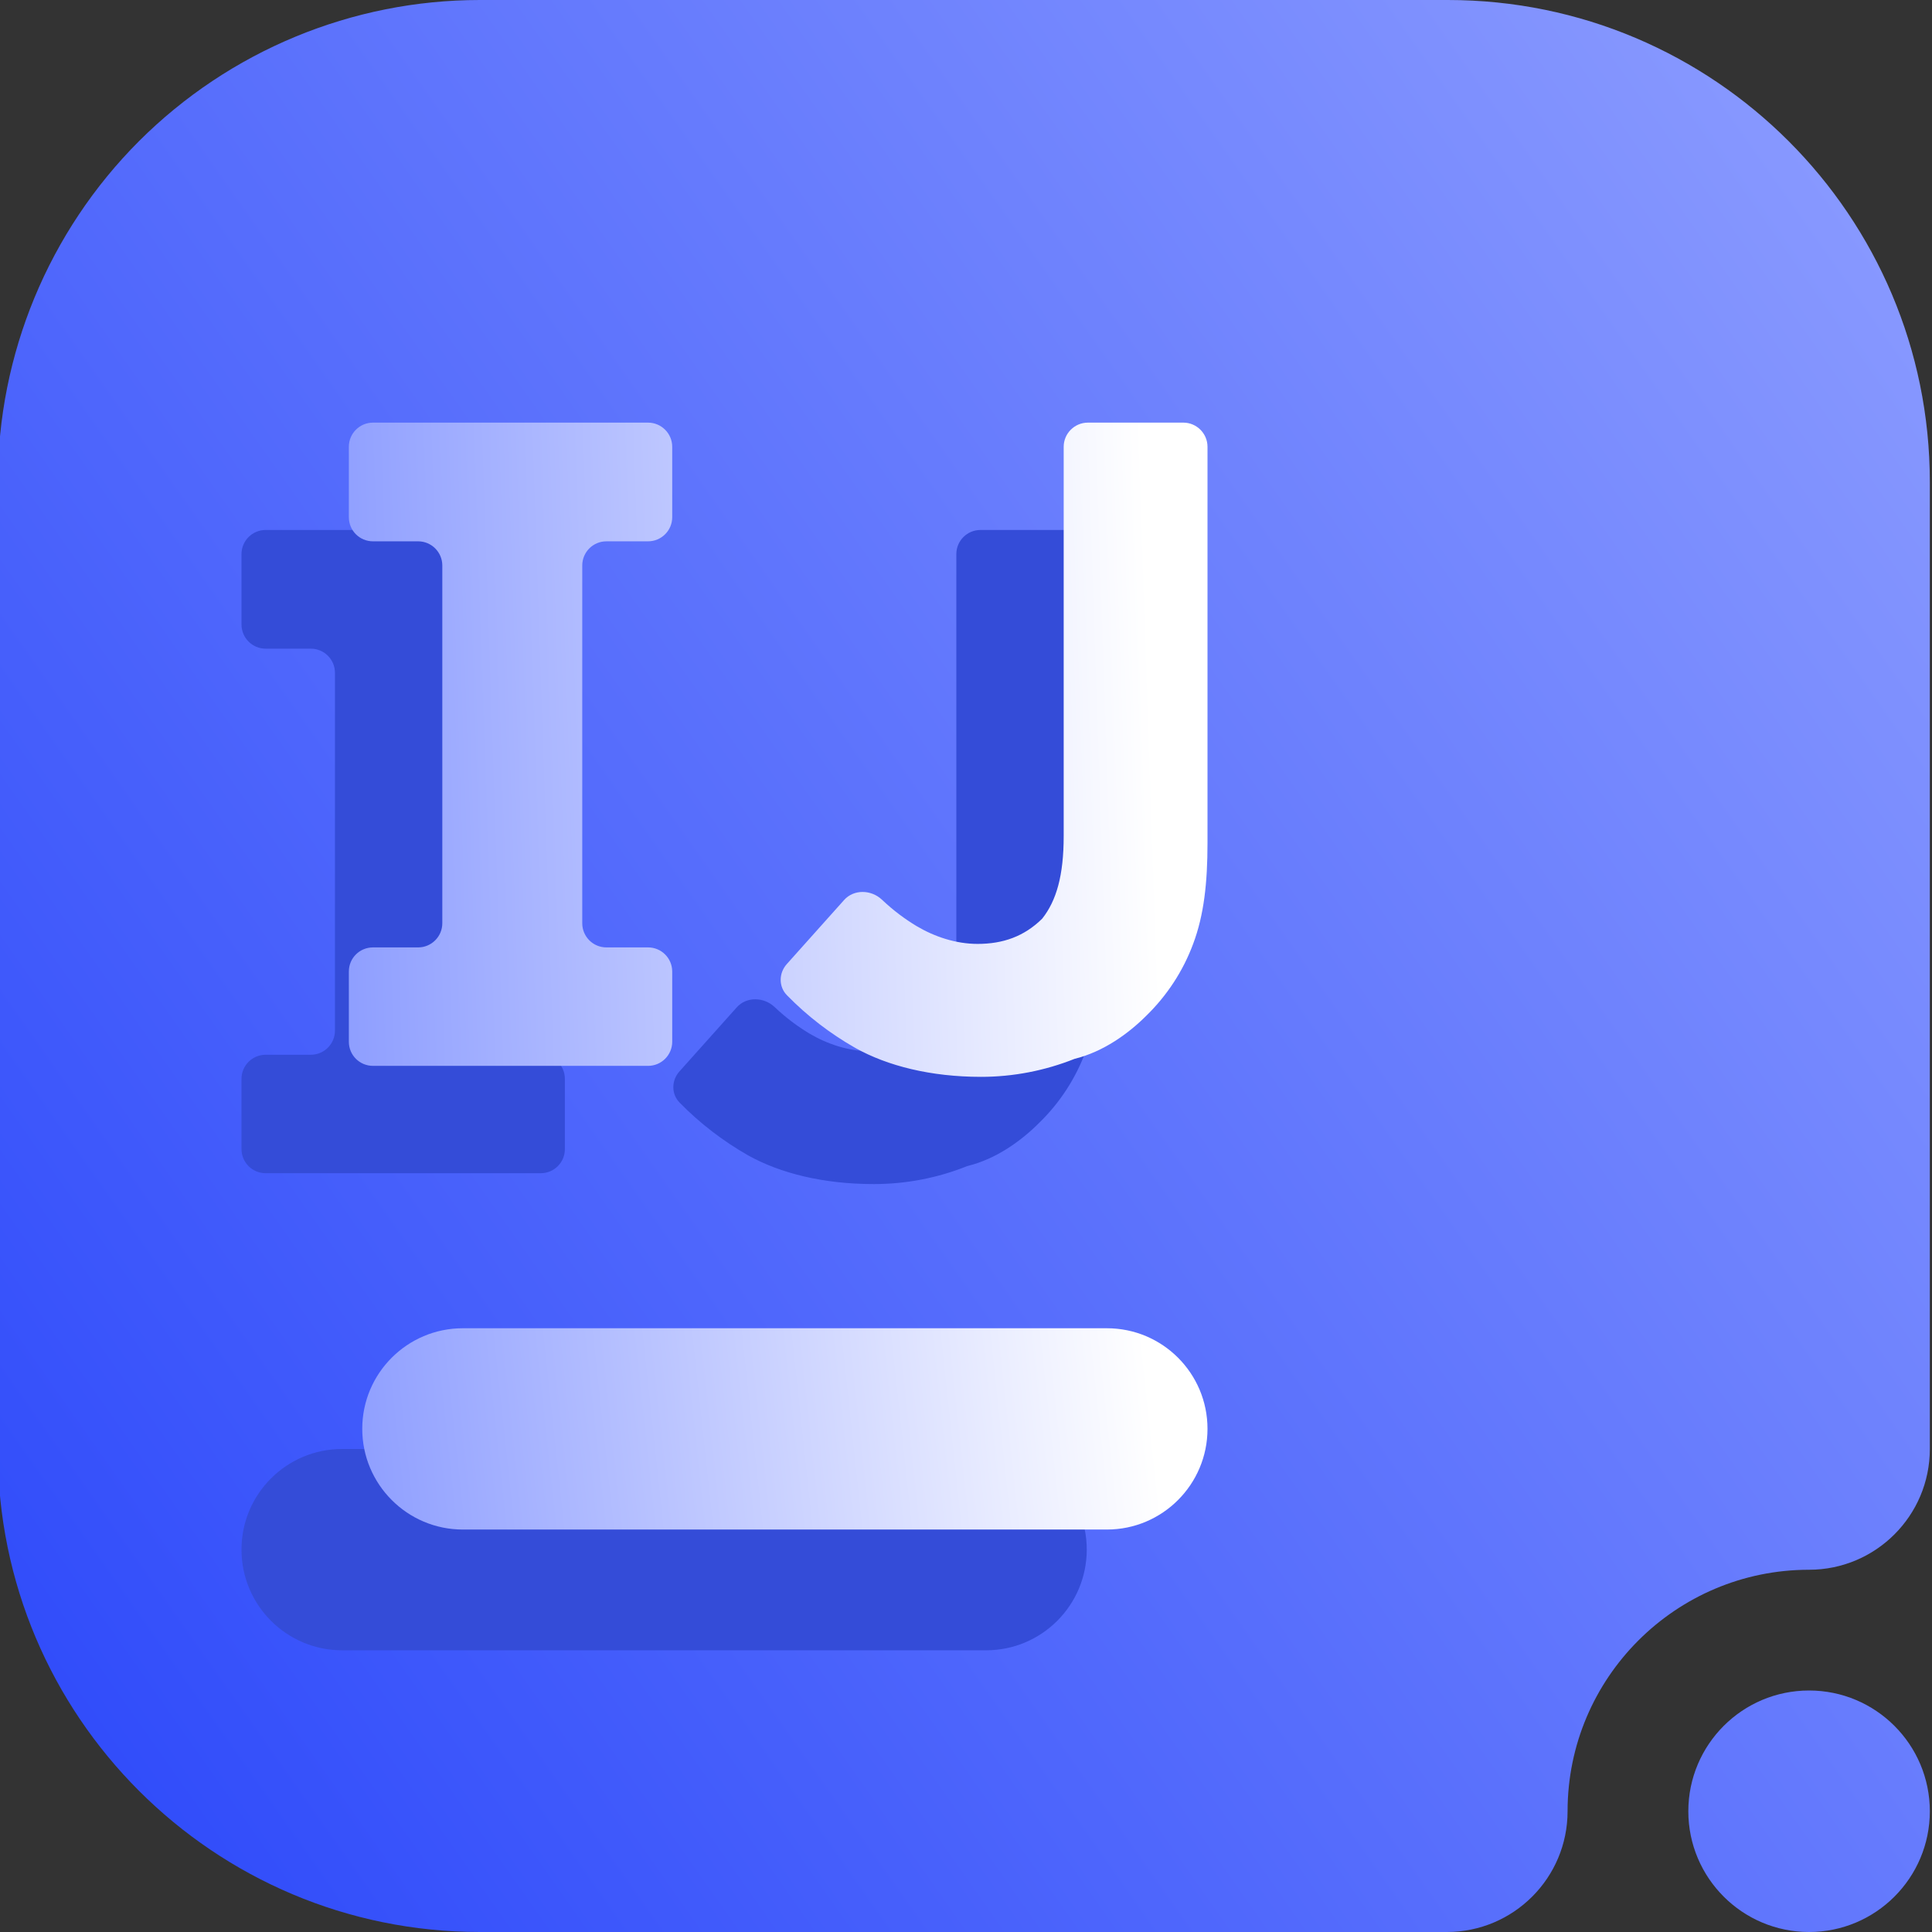 <svg width="16" height="16" viewBox="0 0 16 16" fill="none" xmlns="http://www.w3.org/2000/svg">
<rect x="0" y="0" width="16" height="16" fill="#333333" stroke="none"/>
<g clip-path="url(#clip0_85_119)">
<path fill-rule="evenodd" clip-rule="evenodd" d="M12.982 15C12.982 15.552 12.534 16 11.982 16H3.974C1.769 16 -0.018 14.213 -0.018 12.008C-0.018 9.643 -0.018 6.357 -0.018 3.992C-0.018 2.933 0.403 1.918 1.151 1.169C1.9 0.421 2.915 0 3.974 0C6.339 0 9.625 0 11.99 0C14.195 0 15.982 1.787 15.982 3.992C15.982 7.249 15.982 12 15.982 12C15.982 12.552 15.534 13 14.982 13C13.878 13 12.982 13.896 12.982 15ZM13.982 15C13.982 14.448 14.43 14 14.982 14C15.534 14 15.982 14.448 15.982 15C15.982 15.552 15.534 16 14.982 16C14.43 16 13.982 15.552 13.982 15Z" fill="url(#paint0_linear_85_119)"/>
<path fill-rule="evenodd" clip-rule="evenodd" d="M8.167 12H2.833C2.373 12 2 12.373 2 12.833C2 13.293 2.373 13.667 2.833 13.667H8.167C8.627 13.667 9 13.293 9 12.833C9 12.373 8.627 12 8.167 12Z" fill="#344CD8"/>
<path fill-rule="evenodd" clip-rule="evenodd" d="M9.167 11H3.833C3.373 11 3 11.373 3 11.833C3 12.293 3.373 12.667 3.833 12.667H9.167C9.627 12.667 10 12.293 10 11.833C10 11.373 9.627 11 9.167 11Z" fill="url(#paint1_linear_85_119)"/>
<path d="M2 4.589C2 4.478 2.09 4.389 2.2 4.389H4.478C4.589 4.389 4.678 4.478 4.678 4.589V5.172C4.678 5.283 4.589 5.372 4.478 5.372H4.133C4.022 5.372 3.933 5.462 3.933 5.572V8.535C3.933 8.645 4.022 8.735 4.133 8.735H4.478C4.589 8.735 4.678 8.824 4.678 8.935V9.516C4.678 9.627 4.589 9.716 4.478 9.716H2.2C2.09 9.716 2 9.627 2 9.516V8.935C2 8.824 2.09 8.735 2.2 8.735H2.574C2.685 8.735 2.774 8.645 2.774 8.535V5.572C2.774 5.462 2.685 5.372 2.574 5.372H2.2C2.09 5.372 2 5.283 2 5.172V4.589ZM7.92 4.589C7.92 4.478 8.01 4.389 8.12 4.389H8.911C9.022 4.389 9.111 4.478 9.111 4.589V7.87C9.111 8.199 9.082 8.467 8.992 8.705C8.909 8.93 8.777 9.133 8.605 9.3C8.456 9.449 8.249 9.599 8.01 9.657C7.764 9.756 7.502 9.806 7.236 9.806C6.82 9.806 6.462 9.717 6.195 9.568C5.987 9.449 5.796 9.303 5.629 9.132C5.558 9.061 5.56 8.947 5.627 8.873L6.101 8.343C6.182 8.252 6.325 8.256 6.414 8.339C6.51 8.43 6.605 8.5 6.701 8.558C6.849 8.646 7.027 8.706 7.207 8.706C7.416 8.706 7.592 8.645 7.743 8.497C7.86 8.348 7.92 8.139 7.92 7.813V4.589Z" fill="#344CD8"/>
<path d="M2.889 3.7C2.889 3.59 2.978 3.5 3.089 3.5H5.367C5.477 3.5 5.567 3.59 5.567 3.7V4.283C5.567 4.394 5.477 4.483 5.367 4.483H5.022C4.911 4.483 4.822 4.573 4.822 4.683V7.646C4.822 7.756 4.911 7.846 5.022 7.846H5.367C5.477 7.846 5.567 7.935 5.567 8.046V8.627C5.567 8.738 5.477 8.827 5.367 8.827H3.089C2.978 8.827 2.889 8.738 2.889 8.627V8.046C2.889 7.935 2.978 7.846 3.089 7.846H3.463C3.573 7.846 3.663 7.756 3.663 7.646V4.683C3.663 4.573 3.573 4.483 3.463 4.483H3.089C2.978 4.483 2.889 4.394 2.889 4.283V3.7ZM8.809 3.7C8.809 3.59 8.899 3.5 9.009 3.5H9.8C9.91 3.5 10 3.59 10 3.7V6.981C10 7.31 9.971 7.578 9.881 7.817C9.798 8.041 9.665 8.244 9.494 8.411C9.345 8.56 9.138 8.71 8.899 8.769C8.653 8.867 8.39 8.918 8.125 8.918C7.709 8.918 7.351 8.828 7.084 8.679C6.875 8.56 6.685 8.414 6.518 8.243C6.447 8.172 6.449 8.058 6.516 7.984L6.99 7.454C7.071 7.363 7.214 7.367 7.303 7.45C7.399 7.541 7.494 7.611 7.59 7.669C7.738 7.757 7.916 7.817 8.096 7.817C8.305 7.817 8.481 7.756 8.631 7.608C8.749 7.459 8.809 7.25 8.809 6.924V3.7Z" fill="url(#paint2_linear_85_119)"/>
</g>
<defs>
<linearGradient id="paint0_linear_85_119" x1="0.982" y1="16.009" x2="18.542" y2="3.644" gradientUnits="userSpaceOnUse">
<stop stop-color="#2E4AFA"/>
<stop offset="1" stop-color="#8E9EFF"/>
</linearGradient>
<linearGradient id="paint1_linear_85_119" x1="3" y1="12.667" x2="9.565" y2="11.96" gradientUnits="userSpaceOnUse">
<stop stop-color="#8E9EFF"/>
<stop offset="1" stop-color="white"/>
</linearGradient>
<linearGradient id="paint2_linear_85_119" x1="2.889" y1="8.918" x2="9.628" y2="8.691" gradientUnits="userSpaceOnUse">
<stop stop-color="#8E9EFF"/>
<stop offset="1" stop-color="white"/>
</linearGradient>
<clipPath id="clip0_85_119">
<rect width="16" height="16" fill="white"/>
</clipPath>
</defs>
</svg>

